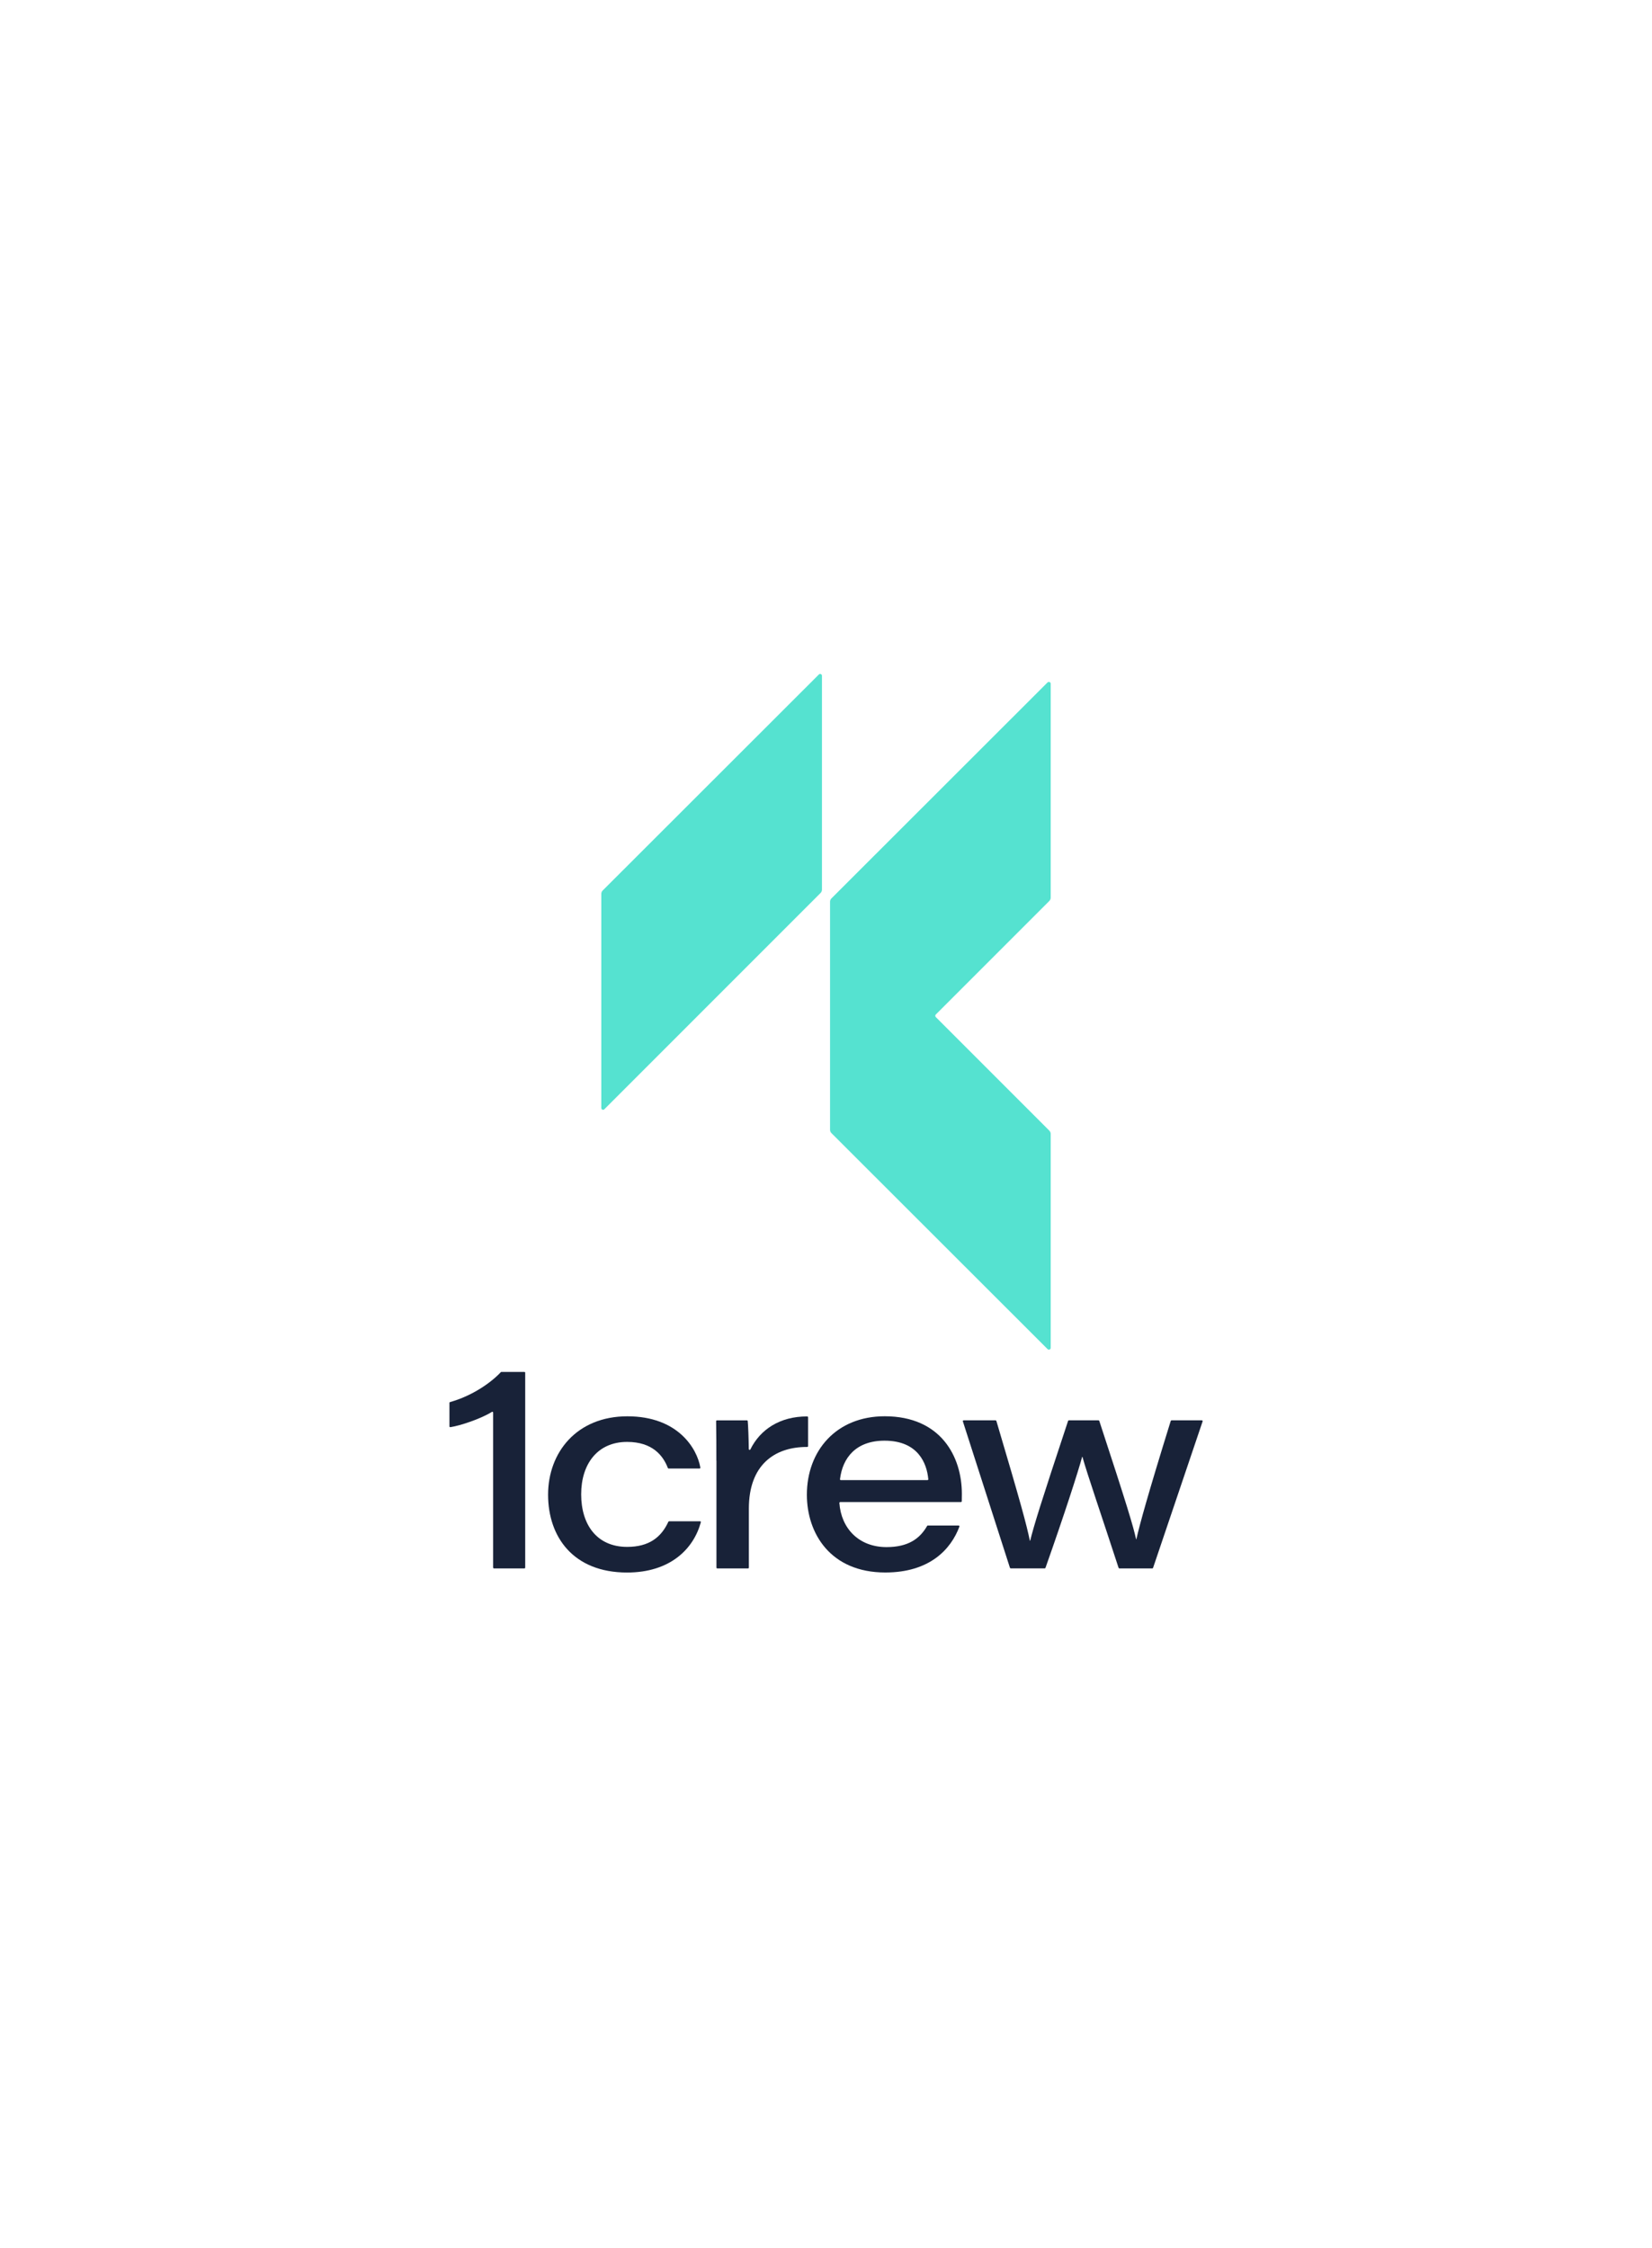 <svg xmlns="http://www.w3.org/2000/svg" role="img" viewBox="0 0 389.91 530.37"><style>svg {isolation:isolate}</style><defs id="defs5"><clipPath id="_clipPath_kMJKfFZIM0WLc0Wq0IiyscAHoeXJFxHd"><path id="rect2" d="M0 0h389.91v530.37H0z"/></clipPath></defs><g id="g31" clip-path="url(#_clipPath_kMJKfFZIM0WLc0Wq0IiyscAHoeXJFxHd)"><g id="g29"><path id="rect7" fill="none" d="M-70.23 70.23h530.37v389.91H-70.23z" transform="rotate(90 194.955 265.185)"/><g id="g27"><g id="g13" fill="#55E2D0"><path id="path9" d="M142.65 261.73l51.02-51.02c.21-.21.33-.49.33-.79v-50.47c0-.38-.46-.58-.73-.3l-51.02 50.97c-.21.21-.33.49-.33.79v50.53c0 .38.46.58.73.3v-.01z"/><path id="path11" d="M247.26 161.01l-51.02 50.97c-.21.21-.33.49-.33.79v53.81c0 .3.12.58.33.79l51.02 50.97c.27.27.73.08.73-.3v-50.47c0-.3-.12-.58-.33-.79l-26.79-26.79c-.17-.17-.17-.44 0-.61l26.79-26.79c.21-.21.33-.49.33-.79v-50.47c0-.38-.46-.58-.73-.3v-.02z"/></g><g id="g25" fill="#182238"><path id="path15" d="M116.39 369.89v-36.58c0-.15-.16-.25-.29-.16-2.62 1.63-7.52 3.27-9.8 3.6-.12.02-.22-.08-.22-.2v-5.54c0-.09.06-.16.14-.18 5.27-1.47 9.7-4.61 11.98-7.05.04-.04.08-.06.14-.06h5.43c.11 0 .19.09.19.19v45.98c0 .11-.09.19-.19.19h-7.18c-.11 0-.19-.09-.19-.19h-.01z"/><path id="path17" d="M165.22 358.95c.13 0 .23.12.19.25-1.71 6.29-7.24 11.85-17.41 11.85-12.67 0-18.64-8.39-18.64-18.36 0-9.97 6.76-18.5 18.71-18.5 11.95 0 16.45 7.6 17.23 12.09.02.12-.07.23-.2.23h-7.29c-.08 0-.15-.05-.18-.12-1.1-2.89-3.6-6.16-9.62-6.16-6.96 0-10.84 5.18-10.84 12.36S140.88 365 148.02 365c5.19 0 8.05-2.28 9.73-5.93.03-.07.1-.11.17-.11h7.28l.02-.01z"/><path id="path19" d="M169.08 344.65c0-3.09 0-6.21-.06-9.3 0-.11.08-.2.19-.2h7.08c.1 0 .18.07.19.17.11 1.13.22 4.05.25 6.6 0 .2.28.27.37.09 2.31-4.69 6.95-7.81 13.42-7.79.11 0 .2.09.2.2v6.81c0 .11-.09.19-.19.19-7.9-.03-13.78 4.41-13.78 14.53v13.94c0 .11-.09.19-.19.19h-7.27c-.11 0-.19-.09-.19-.19v-25.24h-.02z"/><path id="path21" d="M198.31 354.43c-.11 0-.21.1-.2.21.43 5.99 4.58 10.41 11.13 10.41 5.09 0 7.85-1.96 9.58-4.99.03-.06.1-.1.17-.1h7.26c.14 0 .23.14.19.26-2 5.36-7.03 10.82-17.49 10.82-12.95 0-18.51-9.23-18.51-18.34 0-10.38 6.93-18.52 18.37-18.52 13.34 0 18.21 9.63 18.21 18.29 0 .61 0 1.08-.02 1.76 0 .1-.09.19-.19.19h-28.49l-.01.01zm20.59-5.18c.11 0 .21-.1.2-.21-.34-3.78-2.43-9.1-10.33-9.1-6.73 0-9.91 4.03-10.51 9.09-.01.12.08.22.2.22h20.45-.01z"/><path id="path23" d="M234.98 335.15c.09 0 .16.06.19.14 5.8 19.54 7.12 24.47 7.9 28.26h.07c.95-3.77 2.35-8.38 8.95-28.27.03-.08.1-.14.19-.14h6.99c.08 0 .16.06.19.14 6.54 19.91 8.06 25 8.68 27.91h.07c.77-3.43 2.69-10.45 8.11-27.91.03-.08.1-.14.19-.14h7.15c.13 0 .23.13.18.26l-11.69 34.55c-.03.08-.1.13-.18.13h-7.77c-.08 0-.16-.06-.19-.14-3.98-12.21-7.37-22.02-8.53-26.18h-.07c-.92 3.42-4.15 13.46-8.65 26.18-.03.08-.1.13-.18.13h-8.02c-.08 0-.16-.05-.19-.13l-11.11-34.55c-.04-.13.05-.25.19-.25h7.54l-.01.01z"/></g></g></g></g></svg>